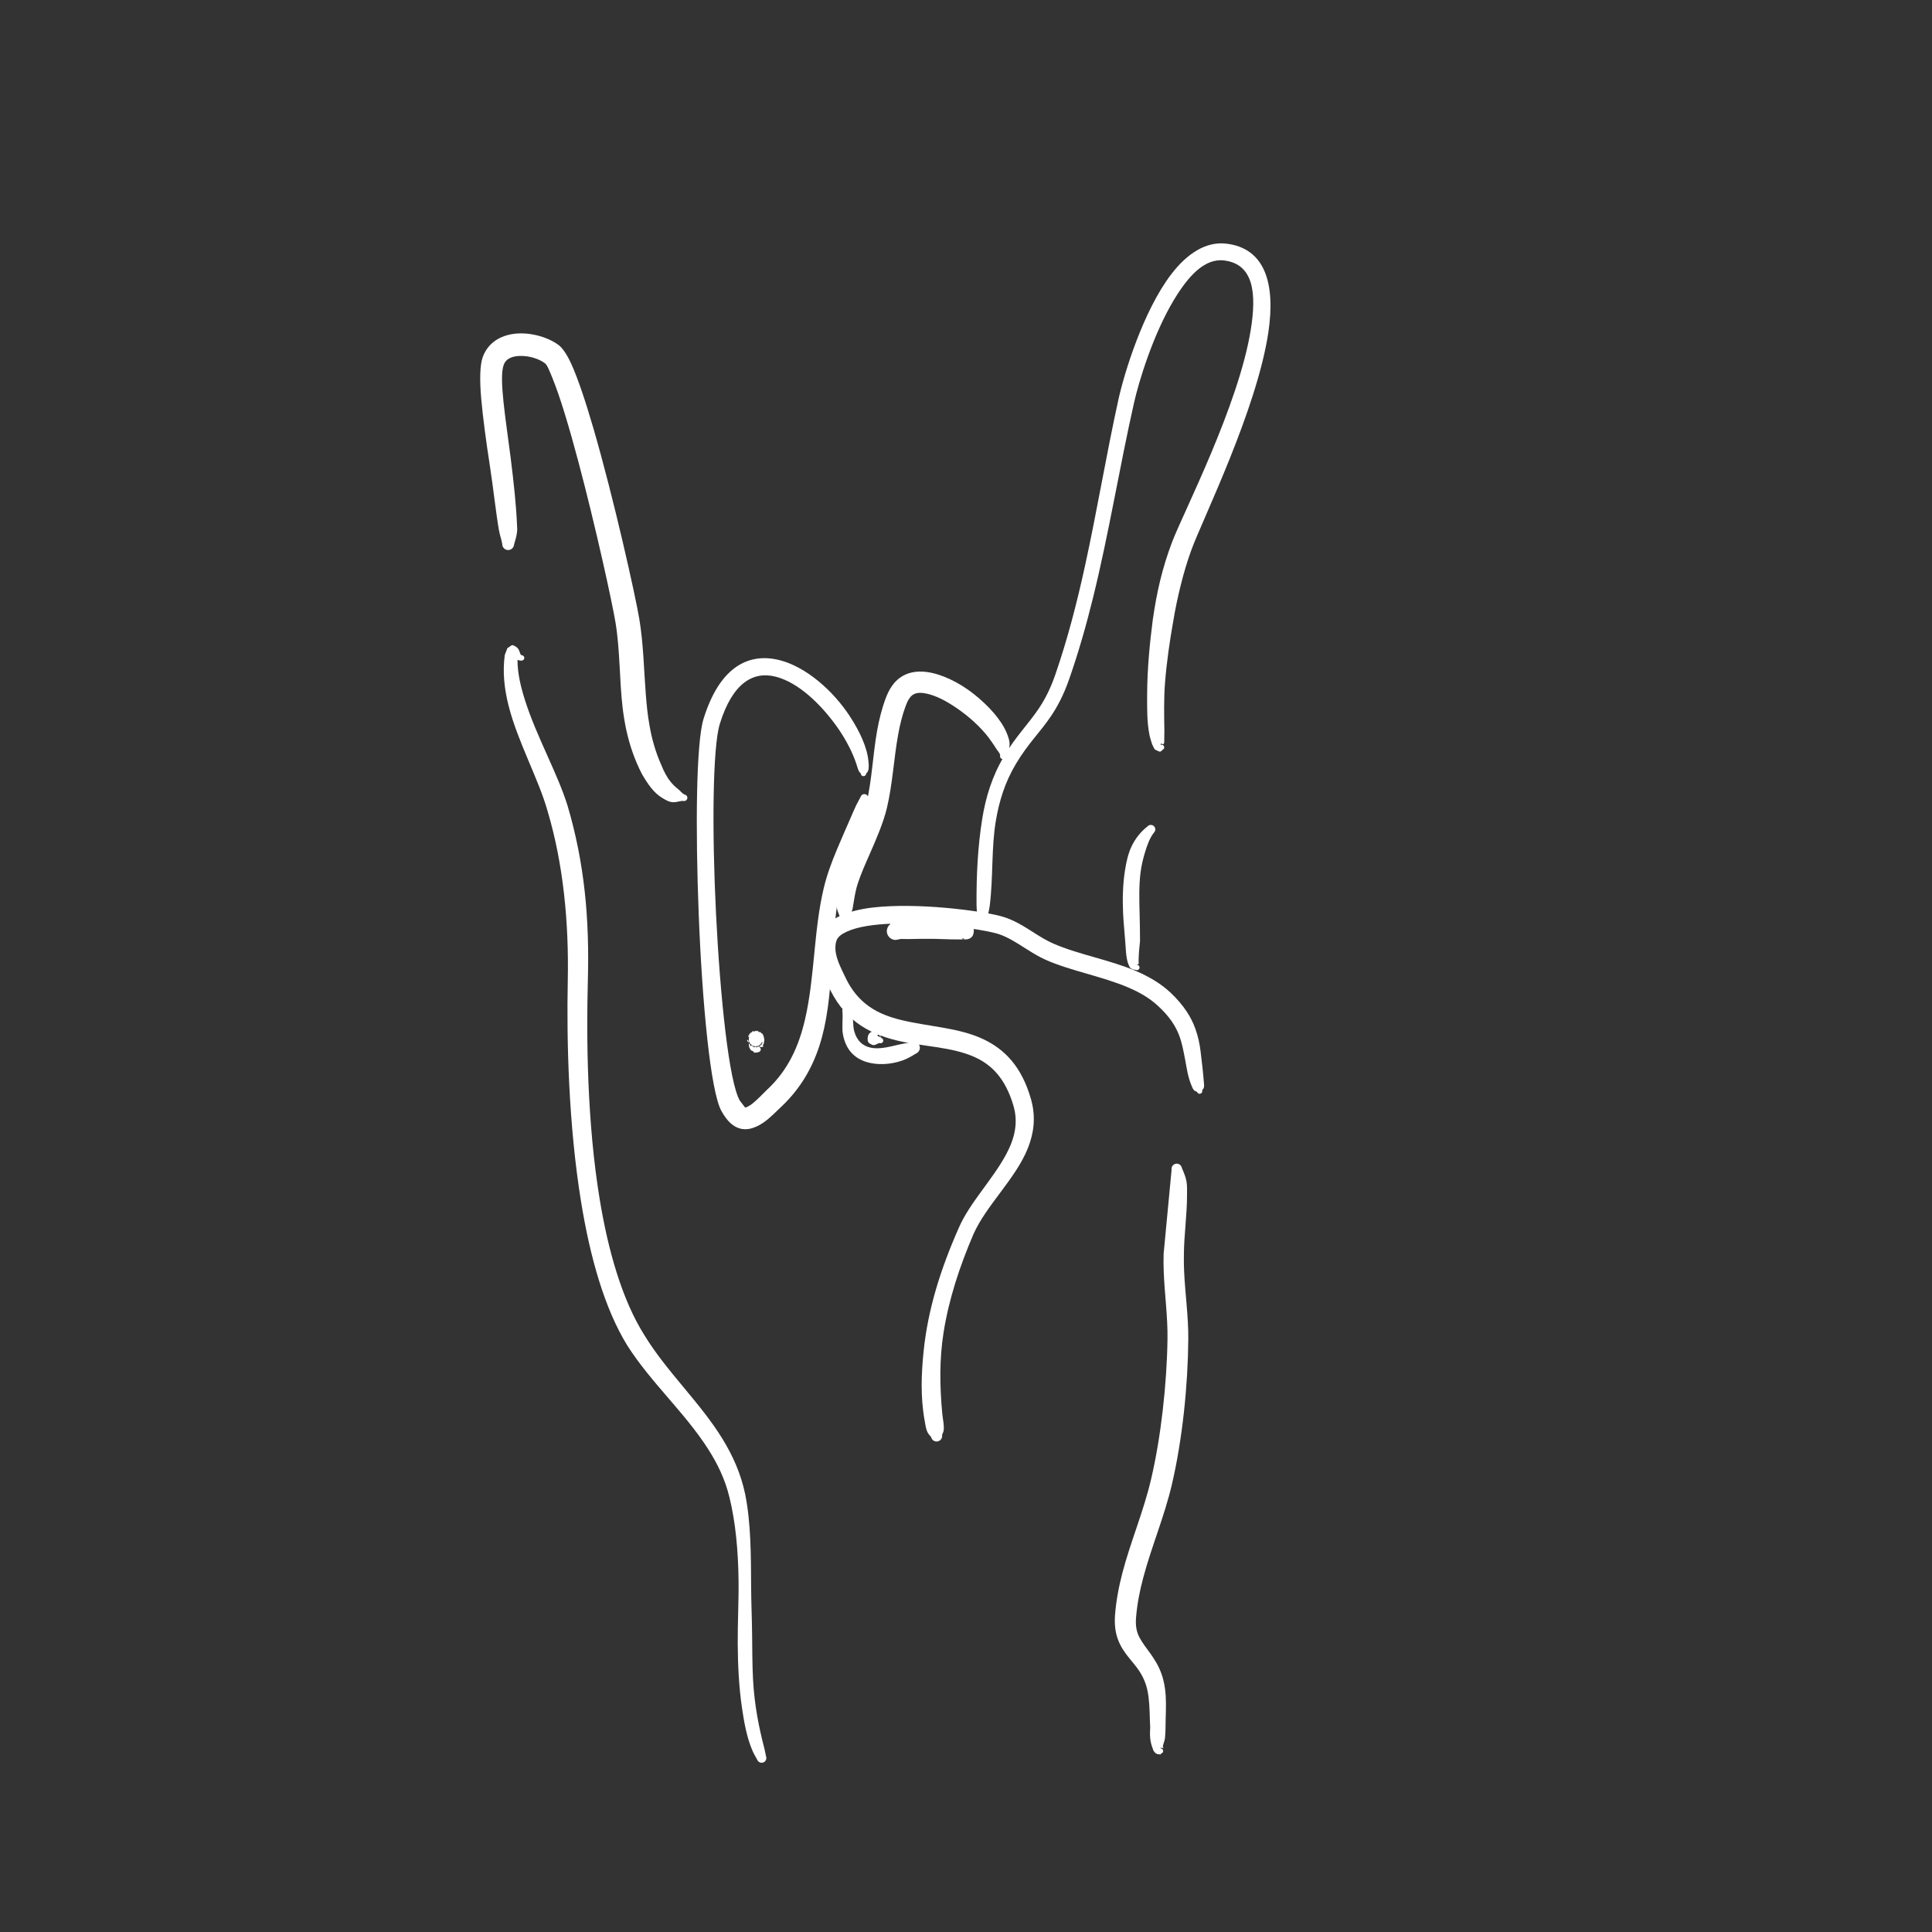 <?xml version="1.0" encoding="UTF-8" standalone="no"?>
<!DOCTYPE svg PUBLIC "-//W3C//DTD SVG 1.1//EN" "http://www.w3.org/Graphics/SVG/1.1/DTD/svg11.dtd">
<svg width="100%" height="100%" viewBox="0 0 5906 5906" version="1.1" xmlns="http://www.w3.org/2000/svg" xmlns:xlink="http://www.w3.org/1999/xlink" xml:space="preserve" xmlns:serif="http://www.serif.com/" style="fill-rule:evenodd;clip-rule:evenodd;stroke-linejoin:round;stroke-miterlimit:2;">
    <rect x="0" y="0" width="5906" height="5906" fill="#333333" stroke="none"/>
    <g id="Rock">
        <g id="Layer2">
            <path d="M3547.6,5344.5C3551.58,5344.54 3555.04,5347.48 3555.62,5351.53C3556.25,5356.01 3553.14,5360.16 3548.66,5360.8C3546.04,5367.18 3545.45,5360.61 3539.14,5362.63C3537.03,5363.31 3536.68,5360.56 3534.18,5359.97C3531.18,5359.27 3530.57,5356.81 3527.58,5353.76C3525.36,5351.49 3524.83,5347.59 3523.24,5343.53C3520.35,5336.1 3517.68,5326.7 3516.39,5316.52C3514.3,5300.05 3516.22,5283.23 3516.06,5280.27C3514.42,5250.44 3514.88,5219.2 3511.21,5188.91C3509.01,5170.78 3505.08,5153.09 3497.9,5136.4C3485.58,5107.53 3468.49,5089.09 3453.67,5070.87C3439.18,5053.07 3426.5,5035.4 3418.04,5013.23C3410.38,4993.17 3406.39,4969.36 3408.44,4938.26C3411.93,4892.81 3420.35,4849.32 3431.49,4806.81C3456.55,4711.28 3495.66,4620.89 3518.62,4522.63C3534.22,4456.48 3546.21,4383.23 3554.64,4309.51C3563.09,4235.68 3567.99,4161.37 3568.95,4093.18C3569.91,4024.23 3559.97,3955.65 3557.42,3886.71C3556.75,3868.65 3556.56,3850.57 3557.15,3832.45L3581.47,3575.8C3580.02,3567.12 3585.89,3558.89 3594.58,3557.45C3603.26,3556 3611.49,3561.88 3612.94,3570.56C3618.66,3583.94 3624.1,3596.32 3626.87,3610.67C3629.47,3624.11 3628.61,3638.04 3628.66,3651.86C3628.89,3712.64 3619.49,3774.71 3619.13,3834.27C3618.69,3850.95 3618.97,3867.6 3619.69,3884.22C3622.7,3954.23 3633.09,4023.84 3632.53,4093.88C3631.97,4164.11 3627.54,4240.67 3619.19,4316.75C3610.8,4393.14 3598.44,4469.03 3582.49,4537.58C3559.3,4636.43 3520.15,4727.42 3494.67,4823.48C3484.39,4862.26 3476.35,4901.89 3472.96,4943.37C3470.35,4971.17 3474.96,4990.05 3483.57,5006.14C3501.97,5040.54 3531.83,5065.86 3550.17,5115.71C3558.13,5137.7 3562.09,5160.69 3563.51,5184.15C3565.43,5215.77 3563.12,5248.11 3562.96,5279.11C3562.95,5282.01 3562.85,5297.75 3561.14,5313.88C3559.95,5325.16 3550.61,5341.74 3557,5342.16C3561.44,5342.45 3550.38,5344.79 3549.36,5342.32C3548.72,5340.78 3548.32,5343.37 3547.6,5344.5Z" style="fill:#fff;"/>
            <path d="M3675,3333.11C3676.29,3337.44 3673.82,3342 3669.49,3343.29C3665.16,3344.58 3660.6,3342.12 3659.3,3337.78C3654.79,3335.37 3653.61,3336.01 3649.99,3332.54C3646.95,3329.63 3645.64,3325.93 3643.96,3322.2C3631.07,3293.48 3627.95,3265.24 3622.86,3239.19C3617.76,3213.06 3613.69,3188.39 3604.07,3163.76C3592.84,3135.04 3574.29,3106.39 3539.72,3074.81C3514.12,3050.91 3483.52,3033.51 3450.6,3019.35C3368.55,2984.08 3272.82,2968.16 3195.88,2933.76C3158.01,2916.82 3124,2890.23 3087.19,2870.48C3073.45,2863.1 3059.28,2856.77 3044.14,2852.8C2991.51,2839.03 2848.23,2818.92 2726.91,2823.54C2672.05,2825.64 2621.8,2832.51 2587.84,2848.35C2572.48,2855.52 2560.63,2863.89 2556.7,2876.48C2552.66,2889.62 2552.98,2902.93 2555.61,2915.98C2560.38,2939.73 2572.36,2962.55 2582.41,2983.81C2621.95,3070.4 2685.27,3101.02 2753.93,3117.85C2838.55,3138.61 2931.03,3141.02 3006.73,3177.1C3070.19,3207.36 3123.52,3259.45 3152.25,3362.11C3166.85,3415.4 3160.43,3463.97 3142.14,3509.92C3105.16,3602.81 3015.38,3683.85 2975.86,3772.6C2932.94,3872.59 2900.44,3972.08 2884.37,4073.74C2871.55,4154.84 2872.54,4236.95 2880.58,4322.5C2882.13,4338.99 2886.64,4355.6 2884.73,4372.42C2884.1,4377.99 2881.62,4380.83 2879.82,4386.17C2881.66,4395.4 2875.67,4404.4 2866.44,4406.24C2857.21,4408.09 2848.22,4402.09 2846.37,4392.86C2842.25,4387.66 2838.58,4384.72 2835.65,4378.82C2830.06,4367.56 2828.82,4354.84 2826.6,4342.67C2813.51,4270.82 2816.39,4199.89 2823.43,4130.74C2836.54,4002.16 2875.79,3877.86 2931.15,3753.09C2964.13,3676.72 3034.57,3605.89 3076.08,3528.16C3100.89,3481.72 3114.22,3432.58 3097.39,3377.96C3073.26,3296.97 3031.64,3255.37 2980.99,3232.13C2908.19,3198.72 2819.26,3200.16 2738.53,3179.93C2653.09,3158.51 2576.05,3116.35 2529.26,3007.35C2518.7,2981.78 2507.17,2953.96 2502.38,2925.86C2498.67,2904.11 2498.57,2882.18 2505.45,2860.47C2520.07,2813.78 2583.43,2783.96 2668.45,2774.2C2804.11,2758.62 2994.12,2783.64 3057.84,2800.15C3077.18,2805.15 3095.36,2813.01 3112.92,2822.38C3148.62,2841.42 3181.48,2867.34 3218.21,2883.65C3295.02,2917.77 3390.55,2933.33 3472.47,2968.31C3511.42,2984.94 3547.43,3005.78 3577.76,3033.95C3619.51,3073.55 3641.47,3109.4 3654.23,3145.09C3662.47,3168.15 3667.45,3191.05 3670.25,3215.06C3673.76,3245.2 3677.8,3276.35 3680.53,3312.97C3680.81,3316.77 3681.22,3320.32 3680.21,3324.11C3678.94,3328.82 3677.39,3328.74 3675,3333.11Z" style="fill:#fff;"/>
            <path d="M3475.97,2949.4C3480.47,2949.74 3483.86,2953.67 3483.53,2958.18C3483.19,2962.69 3479.26,2966.07 3474.75,2965.74C3472.78,2965.77 3471.1,2964.5 3469.18,2964.44C3463.6,2964.25 3462.87,2963.56 3456.69,2959.95C3453.44,2958.05 3452.16,2953.61 3450.09,2949.09C3441.07,2929.43 3441.27,2890.14 3439.76,2878.26C3438.2,2853.09 3434.76,2823.97 3433.28,2793.03C3431.24,2750.07 3432.14,2703.87 3438.99,2660.68C3443.13,2634.6 3448.64,2609.12 3459.35,2586.88C3471.16,2562.36 3487.66,2541.96 3508.43,2525.71C3513.75,2520.39 3522.39,2520.39 3527.7,2525.71C3533.02,2531.03 3533.02,2539.67 3527.7,2544.99C3514.41,2561.99 3507.55,2582.05 3500.89,2603.3C3494.55,2623.52 3489.36,2644.93 3486.54,2667.42C3481.47,2707.97 3482.62,2751 3483.68,2791.17C3484.5,2822.2 3484.93,2851.55 3484.96,2876.82C3484.4,2885.57 3481.18,2909.46 3480.82,2928.94C3480.69,2935.72 3480.36,2941.4 3481,2945.52C3481.5,2948.69 3473.99,2947.78 3475.97,2949.4Z" style="fill:#fff;"/>
            <path d="M3548.34,2276.79C3552.64,2275.42 3557.25,2277.8 3558.62,2282.11C3559.99,2286.42 3557.6,2291.03 3553.3,2292.4C3546.19,2302.67 3540.78,2295.12 3533.34,2292.65C3527.44,2290.68 3526.2,2282.43 3522.02,2275.39C3518.91,2265.39 3515.58,2255.68 3513.55,2245.19C3505.96,2205.95 3506.59,2163.97 3506.75,2121.94C3507.05,2044.13 3514.83,1964.84 3524.13,1893.56C3529.93,1853.45 3537.08,1813.37 3546.7,1773.89C3556.39,1734.12 3568.59,1695 3583.07,1656.77C3617.83,1565.94 3786.42,1239.29 3823.56,1007.86C3841.43,896.508 3832.57,807.312 3742.04,796.201C3681.86,788.913 3632.25,844.867 3589.79,914.787C3524.55,1022.22 3480.98,1167.78 3466.7,1231.15C3421.88,1430.07 3390.05,1629.16 3341.79,1825.37C3321.01,1909.83 3297.22,1993.76 3268.09,2076.91C3251.04,2125.56 3232.31,2160.27 3212.41,2189.79C3179.61,2238.46 3143.31,2272.18 3106,2334.42C3072.1,2390.88 3054.31,2449.22 3044.27,2508.94C3030.14,2593.01 3036.5,2680.28 3025.67,2768.1C3024.45,2777.97 3022.03,2787.45 3020.03,2797.24C3019.33,2806.39 3011.33,2813.24 3002.19,2812.54C2993.04,2811.83 2986.19,2803.84 2986.89,2794.7C2986.42,2784.93 2985.22,2775.45 2985.17,2765.72C2984.7,2675.74 2988.9,2587.66 3002.78,2502.08C3013.31,2437.19 3032.48,2373.82 3068.93,2312.31C3106.43,2249.12 3142.89,2214.72 3175.89,2165.29C3193.88,2138.34 3210.72,2106.64 3226.03,2062.29C3263.82,1952.84 3292.21,1842.07 3316.64,1730.52C3353.64,1561.68 3381.6,1391.08 3419.12,1220.56C3436.07,1143.51 3494.04,951.136 3580.6,838.122C3628.51,775.58 3685.94,737.585 3748.13,744.783C3868.2,758.485 3899.31,868.378 3877.24,1016.17C3842.08,1251.75 3676.8,1586.37 3642.72,1679.14C3629.36,1715.12 3618.61,1752.04 3609.3,1789.33C3599.93,1826.91 3592.02,1864.89 3585.83,1903.02C3575.72,1960.47 3566.42,2023.39 3561.45,2086.58C3557.56,2136.19 3558.67,2185.79 3559.44,2233.16C3559.64,2245.67 3558.72,2257.72 3558.96,2269.9C3558.66,2271.7 3555.74,2274.52 3557.37,2274.69C3560.23,2275 3552.28,2275.55 3551.2,2273.41C3550.63,2272.26 3548.12,2274.3 3548.12,2274.3C3548.12,2274.3 3547.16,2276.36 3548.34,2276.79Z" style="fill:#fff;"/>
            <path d="M3073.01,2314.66C3071.61,2318.95 3066.98,2321.3 3062.68,2319.89C3058.39,2318.48 3056.04,2313.85 3057.45,2309.56C3056.61,2300.74 3049.71,2296.22 3044.22,2286.87C3040.29,2280.18 3035.41,2273.6 3030.14,2265.82C3009.76,2235.78 2976.03,2201.85 2937.53,2173.82C2905.77,2150.7 2871.83,2130.64 2840.46,2122.3C2820.58,2117.01 2802.32,2115.19 2789.26,2124.85C2784.68,2128.23 2781.19,2132.66 2778.23,2137.43C2774.25,2143.85 2771.23,2150.91 2768.63,2157.92C2757.97,2186.59 2750.97,2215.91 2745.61,2245.53C2732.16,2319.78 2728.77,2395.91 2711.25,2469.71C2700.18,2515.71 2679.18,2564.12 2657.81,2612.74C2644.94,2642.02 2631.82,2671.27 2622.21,2700.75C2614.01,2725.92 2610.82,2751.26 2606.62,2776.14C2605.46,2783.04 2602.55,2788.58 2601.22,2795.45C2602.23,2805.12 2595.21,2813.8 2585.53,2814.82C2575.86,2815.84 2567.18,2808.82 2566.16,2799.14C2562.88,2791.42 2559.96,2784.61 2558.49,2776.35C2553.25,2746.86 2560.79,2716 2568.39,2685.52C2588.07,2606.67 2633.05,2528.08 2648.88,2455.1C2665.71,2382.28 2668.22,2307.18 2681.26,2233.97C2687.21,2200.53 2695.31,2167.49 2707.33,2135.14C2712.34,2121.67 2718.63,2108.23 2727.01,2096.41C2733.49,2087.26 2741.2,2079.06 2750.37,2072.27C2772.48,2055.91 2800.93,2050.05 2832.97,2054.23C2877.49,2060.04 2931.18,2085.34 2977.1,2121.74C3021.53,2156.96 3061.01,2200.49 3077.38,2240.49C3082.59,2253.22 3086.73,2265.14 3086.2,2276.5C3085.43,2293.15 3082.07,2304.49 3073.01,2314.66Z" style="fill:#fff;"/>
            <path d="M2578.87,3083.66C2577.11,3079.37 2579.17,3074.45 2583.47,3072.7C2587.77,3070.94 2592.68,3073.01 2594.44,3077.3C2598.19,3077.98 2597.34,3076.72 2600.33,3079.21C2604.06,3082.29 2603.81,3088.37 2604.94,3093.5C2609.08,3112.38 2606.53,3135.85 2611.49,3153.13C2620.09,3183.12 2638.33,3197.14 2660.33,3202.35C2686.46,3208.53 2716.77,3200.56 2745.69,3193.74C2759.6,3190.45 2773.17,3188.87 2785.54,3185.46C2795.18,3181.33 2806.35,3185.8 2810.48,3195.44C2814.61,3205.08 2810.14,3216.25 2800.51,3220.38C2788.15,3227.81 2774.99,3235.93 2759.89,3241.4C2723.49,3254.57 2681.61,3256.75 2648.25,3246.26C2613.67,3235.38 2585.45,3210.45 2576.67,3161.2C2572.96,3140.39 2577.37,3112.71 2575.11,3091.19C2574.95,3089.74 2574.64,3088.32 2575.09,3086.98C2576.31,3083.37 2576.37,3086.48 2578.87,3083.66Z" style="fill:#fff;"/>
            <path d="M2647.77,2364.76C2647.65,2369.28 2643.88,2372.85 2639.36,2372.73C2634.84,2372.61 2631.27,2368.84 2631.4,2364.32C2629.3,2361.52 2627.49,2361.27 2625.87,2358.02C2622.26,2350.75 2620.37,2342.67 2617.41,2333.92C2605.67,2299.2 2585.07,2258.37 2556.49,2218.8C2507.77,2151.33 2440.12,2086.23 2371.44,2068.62C2303.09,2051.1 2239.61,2086.67 2200.49,2212.61C2178.35,2284 2176.19,2539.69 2188.85,2793.78C2201.66,3051.06 2228.57,3306.83 2261.49,3364.48L2278.01,3385.9C2286.44,3383.69 2294.06,3378.36 2301.49,3372.47C2317.12,3360.06 2331.18,3344.22 2343.92,3332.12C2410.68,3270.52 2442.64,3195.5 2461.17,3115.15C2490.91,2986.17 2487.25,2843.65 2518.28,2714.36C2527.87,2674.38 2542.07,2635.95 2557.96,2598.12C2571.78,2565.21 2586.09,2532.47 2600.4,2499.83C2606.07,2486.92 2611.39,2473.98 2617.49,2461.29C2621.67,2452.59 2626.53,2444.79 2630.83,2436.15C2632.63,2429.84 2639.22,2426.18 2645.53,2427.98C2651.85,2429.78 2655.51,2436.37 2653.7,2442.68C2650.55,2463.01 2647.34,2482.91 2641.58,2502.68C2619.71,2577.79 2581.75,2648.01 2566.42,2725.06C2534.8,2879.07 2552.66,3050.11 2504.69,3197.37C2482.75,3264.73 2447.3,3327.03 2390.2,3381.43C2373.27,3397.12 2353.95,3418.14 2332.57,3432.45C2320.4,3440.6 2307.6,3446.85 2294.3,3450.11C2274.06,3454.98 2256.19,3450.4 2240.96,3439.62C2225.77,3428.88 2213.36,3411.06 2205.16,3395.93C2171.8,3334.75 2146.58,3066.27 2135.97,2796.13C2125.69,2534.11 2127.85,2270.71 2150.77,2197.16C2202.35,2031.41 2294.49,1995.05 2384.39,2018.35C2463.4,2038.83 2545.93,2109.9 2598.25,2190.14C2628.36,2236.32 2650.79,2284.8 2654.61,2326.02C2655.65,2337.23 2657.06,2348 2653.24,2357.13C2651.68,2360.88 2650.28,2361.76 2647.77,2364.76Z" style="fill:#fff;"/>
            <path d="M2288.66,3187.9C2287.15,3185.36 2280.81,3179.34 2285.51,3179.14C2287.89,3179.04 2288.34,3182.95 2288.66,3187.9ZM2320.73,3199.16C2321.14,3198.46 2321.01,3196.43 2322.54,3197.6C2325.51,3199.85 2322.39,3192.72 2326.48,3194.68C2327.94,3195.38 2326.21,3192.58 2327.91,3193.22C2330.63,3194.25 2326.37,3189.16 2330.25,3189.89C2332.37,3190.29 2328.06,3186.76 2331.24,3186.85C2332.29,3186.88 2330.23,3186.04 2329.23,3185.31C2325.22,3195.59 2313.79,3201.03 2303.21,3197.51C2292.3,3193.87 2286.39,3182.05 2290.03,3171.13C2282.82,3164.39 2292.39,3165.94 2290.49,3162.87C2287.61,3158.22 2295.06,3162.05 2293.78,3158.49C2292.14,3153.9 2298.37,3159.11 2297.85,3155.24C2297.58,3153.27 2299.93,3155.97 2299.85,3154.12C2299.57,3147.28 2305.46,3157.52 2306.99,3151.83C2307.76,3148.99 2309.3,3154.16 2310.42,3151.54C2311.94,3147.96 2312.87,3155.09 2315,3151.9C2318.45,3146.71 2317.03,3158.43 2322.17,3154.29C2323.91,3152.89 2322.55,3156.92 2324.51,3155.66C2327.7,3153.63 2324,3158.41 2328.22,3158.63C2330.77,3158.76 2334.92,3165.49 2336.36,3176.92C2336.71,3179.74 2335.74,3185.27 2334.62,3190.86C2334.14,3193.28 2330,3196.12 2331.95,3196.98C2339.02,3200.09 2323.92,3202.51 2320.73,3199.16ZM2319.09,3198.43C2319.6,3197.75 2319.99,3197.34 2320.2,3198.23C2320.29,3198.58 2320.47,3198.89 2320.73,3199.16C2320.55,3199.46 2320.28,3199.52 2319.75,3198.99C2319.52,3198.76 2319.3,3198.58 2319.09,3198.43ZM2288.66,3187.9C2288.88,3188.27 2289,3188.57 2288.97,3188.76C2288.25,3192.88 2293.19,3189.31 2291.67,3192.39C2290.71,3194.34 2294.11,3192.29 2293.41,3194.17C2290.59,3201.72 2300.74,3192.11 2300.73,3198.92C2300.72,3202.49 2304.12,3196.81 2304.7,3200.22C2305.59,3205.5 2308.79,3195.95 2311.03,3200.87C2311.92,3202.82 2312.49,3198.78 2313.6,3200.67C2316.03,3204.8 2315.73,3196.11 2319.09,3198.43C2318.74,3198.89 2318.35,3199.46 2317.9,3199.84C2321.69,3200.02 2324.97,3202.83 2325.6,3206.73C2326.31,3211.19 2323.27,3215.39 2318.81,3216.11C2317.51,3218.17 2316.17,3215.99 2314.53,3217.38C2312.66,3218.98 2312.41,3216.06 2310.25,3217.2C2303.2,3220.92 2307.91,3214.94 2297.38,3211.49C2294.38,3210.51 2294.52,3208.12 2292.16,3204.99C2289.23,3201.08 2289.04,3193.76 2288.66,3187.9Z" style="fill:#fff;"/>
            <path d="M2692.04,3171.39C2693.49,3172.06 2694.65,3172.7 2695.34,3173.5C2699.46,3175.36 2701.29,3180.22 2699.42,3184.34C2697.56,3188.45 2692.7,3190.28 2688.58,3188.42C2685.76,3188.54 2680.93,3191.98 2675.28,3193.97C2667.72,3196.64 2664.26,3192.72 2659.07,3190.15C2651.89,3186.6 2650.84,3177.09 2653.62,3165.96C2657.06,3155.63 2668.24,3150.04 2678.57,3153.49C2686.56,3156.15 2691.71,3163.44 2692.04,3171.39ZM2691.09,3170.96C2690.38,3168.68 2689.2,3166.66 2688.49,3164.54C2687.98,3162.99 2684.52,3163.11 2682.77,3162.99C2682.64,3164.12 2682.2,3166.03 2683.22,3166.76C2686,3168.75 2688.81,3169.94 2691.09,3170.96Z" style="fill:#fff;"/>
            <path d="M2721.18,2825.51C2721.27,2824.32 2721.41,2823.17 2722.68,2822.31C2726.05,2820.04 2732.09,2812.17 2749.88,2815.2C2752.14,2814.65 2754.42,2815.1 2756.24,2816.26C2758.86,2815.86 2761.75,2815.49 2764.4,2815.66C2790.61,2817.41 2833.32,2819.55 2871.16,2821.16L2890.22,2821.23L2929.51,2820.7C2936.22,2820.89 2952.76,2822.12 2957.13,2823.02C2985.14,2828.83 2976.48,2856.68 2972.56,2861.79C2971.38,2863.32 2967,2870.37 2954.14,2871.57C2953.06,2871.67 2950.65,2871.75 2947.15,2871.8C2947.33,2871.48 2947.47,2871.06 2947.58,2870.53C2947.87,2869.03 2944.33,2868.75 2940.11,2868.85C2941.21,2870.01 2942.4,2871.11 2943.49,2871.84C2926.85,2871.97 2893.95,2871.58 2859,2870.09L2816.14,2869.96L2777.2,2870.64C2776.35,2870.62 2764.64,2870.49 2753.71,2870.35C2747.23,2871.48 2739.28,2873.88 2734.87,2873.25C2728.05,2872.26 2722.8,2869.34 2718.89,2865.41C2714.42,2860.91 2710.86,2854.79 2710.89,2845.71C2710.89,2844.41 2711.91,2832.18 2721.18,2825.51ZM2947.15,2871.8C2946.4,2873.15 2945.03,2872.87 2943.49,2871.84C2944.82,2871.83 2946.04,2871.82 2947.15,2871.8Z" style="fill:#fff;"/>
            <path d="M2092.44,2429.05C2097.85,2429.62 2101.77,2434.47 2101.2,2439.87C2100.62,2445.28 2095.77,2449.2 2090.37,2448.63C2088.31,2448.62 2086.29,2448.15 2084.3,2448.41C2073.48,2449.81 2066.74,2452.93 2056.61,2452.3C2044.74,2451.56 2034.69,2445.33 2024.69,2439.4C1998.19,2423.69 1979.64,2395.77 1962.76,2366.88C1951.55,2345.47 1941.99,2323.06 1933.89,2300.12C1925.83,2277.29 1919.45,2253.9 1914.34,2230.45C1909.62,2208.03 1905.89,2185.48 1903.25,2162.78C1893.22,2076.76 1895.69,1989.26 1881.66,1903.52C1871.84,1843.52 1821.25,1611.05 1767.7,1410.05C1740.36,1307.46 1712.39,1213.09 1688.39,1154.78C1679.2,1132.45 1673.01,1116.01 1665.94,1110.61C1647.76,1096.69 1618.19,1087.57 1590.71,1088.06C1569.04,1088.45 1547.44,1094.28 1539.77,1115.42C1524.74,1156.83 1545.85,1279.11 1561.25,1401.19C1570.52,1474.63 1578.25,1547.94 1580.46,1605.21C1580.69,1611.22 1581.44,1617.07 1580.93,1622.7C1579.48,1638.78 1575.18,1651.74 1571.55,1664.14C1571.09,1674.14 1562.61,1681.89 1552.61,1681.44C1542.61,1680.98 1534.86,1672.5 1535.31,1662.5C1533.11,1649.56 1527.91,1636.25 1525.05,1619.73C1515.73,1565.89 1508.37,1494.09 1497.15,1421.53C1486.11,1350.18 1476.27,1277.59 1471.05,1218.7C1465.99,1161.6 1467.08,1115.96 1475.48,1092.32C1490.07,1051.33 1523.42,1029.07 1563.35,1021.7C1613.11,1012.52 1673.35,1028.91 1708.1,1055.15C1718.66,1063.12 1732.45,1082.06 1745.85,1111.22C1766.06,1155.22 1789.88,1226.46 1813.88,1308.93C1877.08,1526.12 1942.64,1822.24 1954.23,1891.51C1967.03,1968.05 1968.21,2045.88 1974.22,2123.06C1976.66,2154.43 1979.69,2185.71 1985.35,2216.72C1988.86,2237.56 1993.55,2258.37 1999.6,2278.8C2005.61,2299.11 2012.74,2319.06 2021.44,2338.21C2029.04,2357.13 2037.88,2375 2049.9,2389.67C2056.84,2398.14 2064.05,2405.41 2072.83,2412.19C2079.96,2417.71 2083.77,2424.2 2092.44,2429.05Z" style="fill:#fff;"/>
            <path d="M1581.95,2017.28C1581.91,2058.41 1591.97,2100.02 1605.44,2142.23C1640.34,2251.59 1703.65,2363.1 1734.49,2461.31C1760.69,2549.1 1777.95,2637.82 1787.67,2727.4C1797.35,2816.59 1799.55,2906.61 1797.03,2997.23C1792.25,3177.97 1794.87,3432.81 1833.19,3665.91C1859.33,3824.93 1902.15,3973.63 1969.2,4080.49C2038.81,4194.72 2140.89,4287.47 2209.72,4400.43C2240.5,4450.94 2264.84,4505.32 2277.74,4566.71C2295.75,4655 2295.6,4753.34 2296.16,4853.8C2296.42,4900.88 2298.62,4948.36 2299.13,4995.48C2299.65,5042.98 2299.64,5090.05 2302.08,5135.79C2306.07,5210.62 2319.69,5280.47 2336.75,5345.37C2338.8,5353.17 2339.71,5360.87 2341.58,5368.62C2344.64,5375.98 2341.16,5384.43 2333.81,5387.49C2326.46,5390.55 2318.01,5387.07 2314.94,5379.72C2309.38,5369.95 2303.81,5360.32 2299.4,5349.79C2282.81,5310.21 2274.79,5265.97 2268.12,5220.43C2258.97,5158.01 2255.59,5091.65 2255.18,5024.07C2254.79,4959.66 2258.56,4894.16 2257.7,4829.8C2256.5,4741.16 2248.95,4654.97 2229.92,4577.45C2216.74,4522.27 2193.06,4473.91 2164.2,4428.89C2092.67,4317.28 1989.23,4225.88 1917.4,4112.71C1847.66,3999.58 1803.89,3842.74 1776.53,3675.19C1737.83,3438.23 1731.9,3179.51 1735.69,2995.79C1737.38,2907.95 1734.08,2820.78 1724.4,2734.37C1714.79,2648.58 1698.88,2563.49 1673.91,2479.34C1646.04,2380.32 1582.68,2267.98 1554.57,2156.77C1541.25,2104.1 1536.07,2051.86 1543.16,2001.98L1550.94,1981.47C1561.12,1975.77 1563.62,1969.83 1570.17,1973.19C1574.57,1975.44 1582.01,1978.3 1586.45,1987.58C1589.16,1993.25 1590.18,2002.04 1594.87,2002.98C1599.38,2003.13 1602.93,2006.91 1602.78,2011.43C1602.63,2015.95 1598.85,2019.5 1594.33,2019.35C1591.21,2019.76 1586.64,2018.91 1581.95,2017.28Z" style="fill:#fff;"/>
        </g>
    </g>
</svg>

